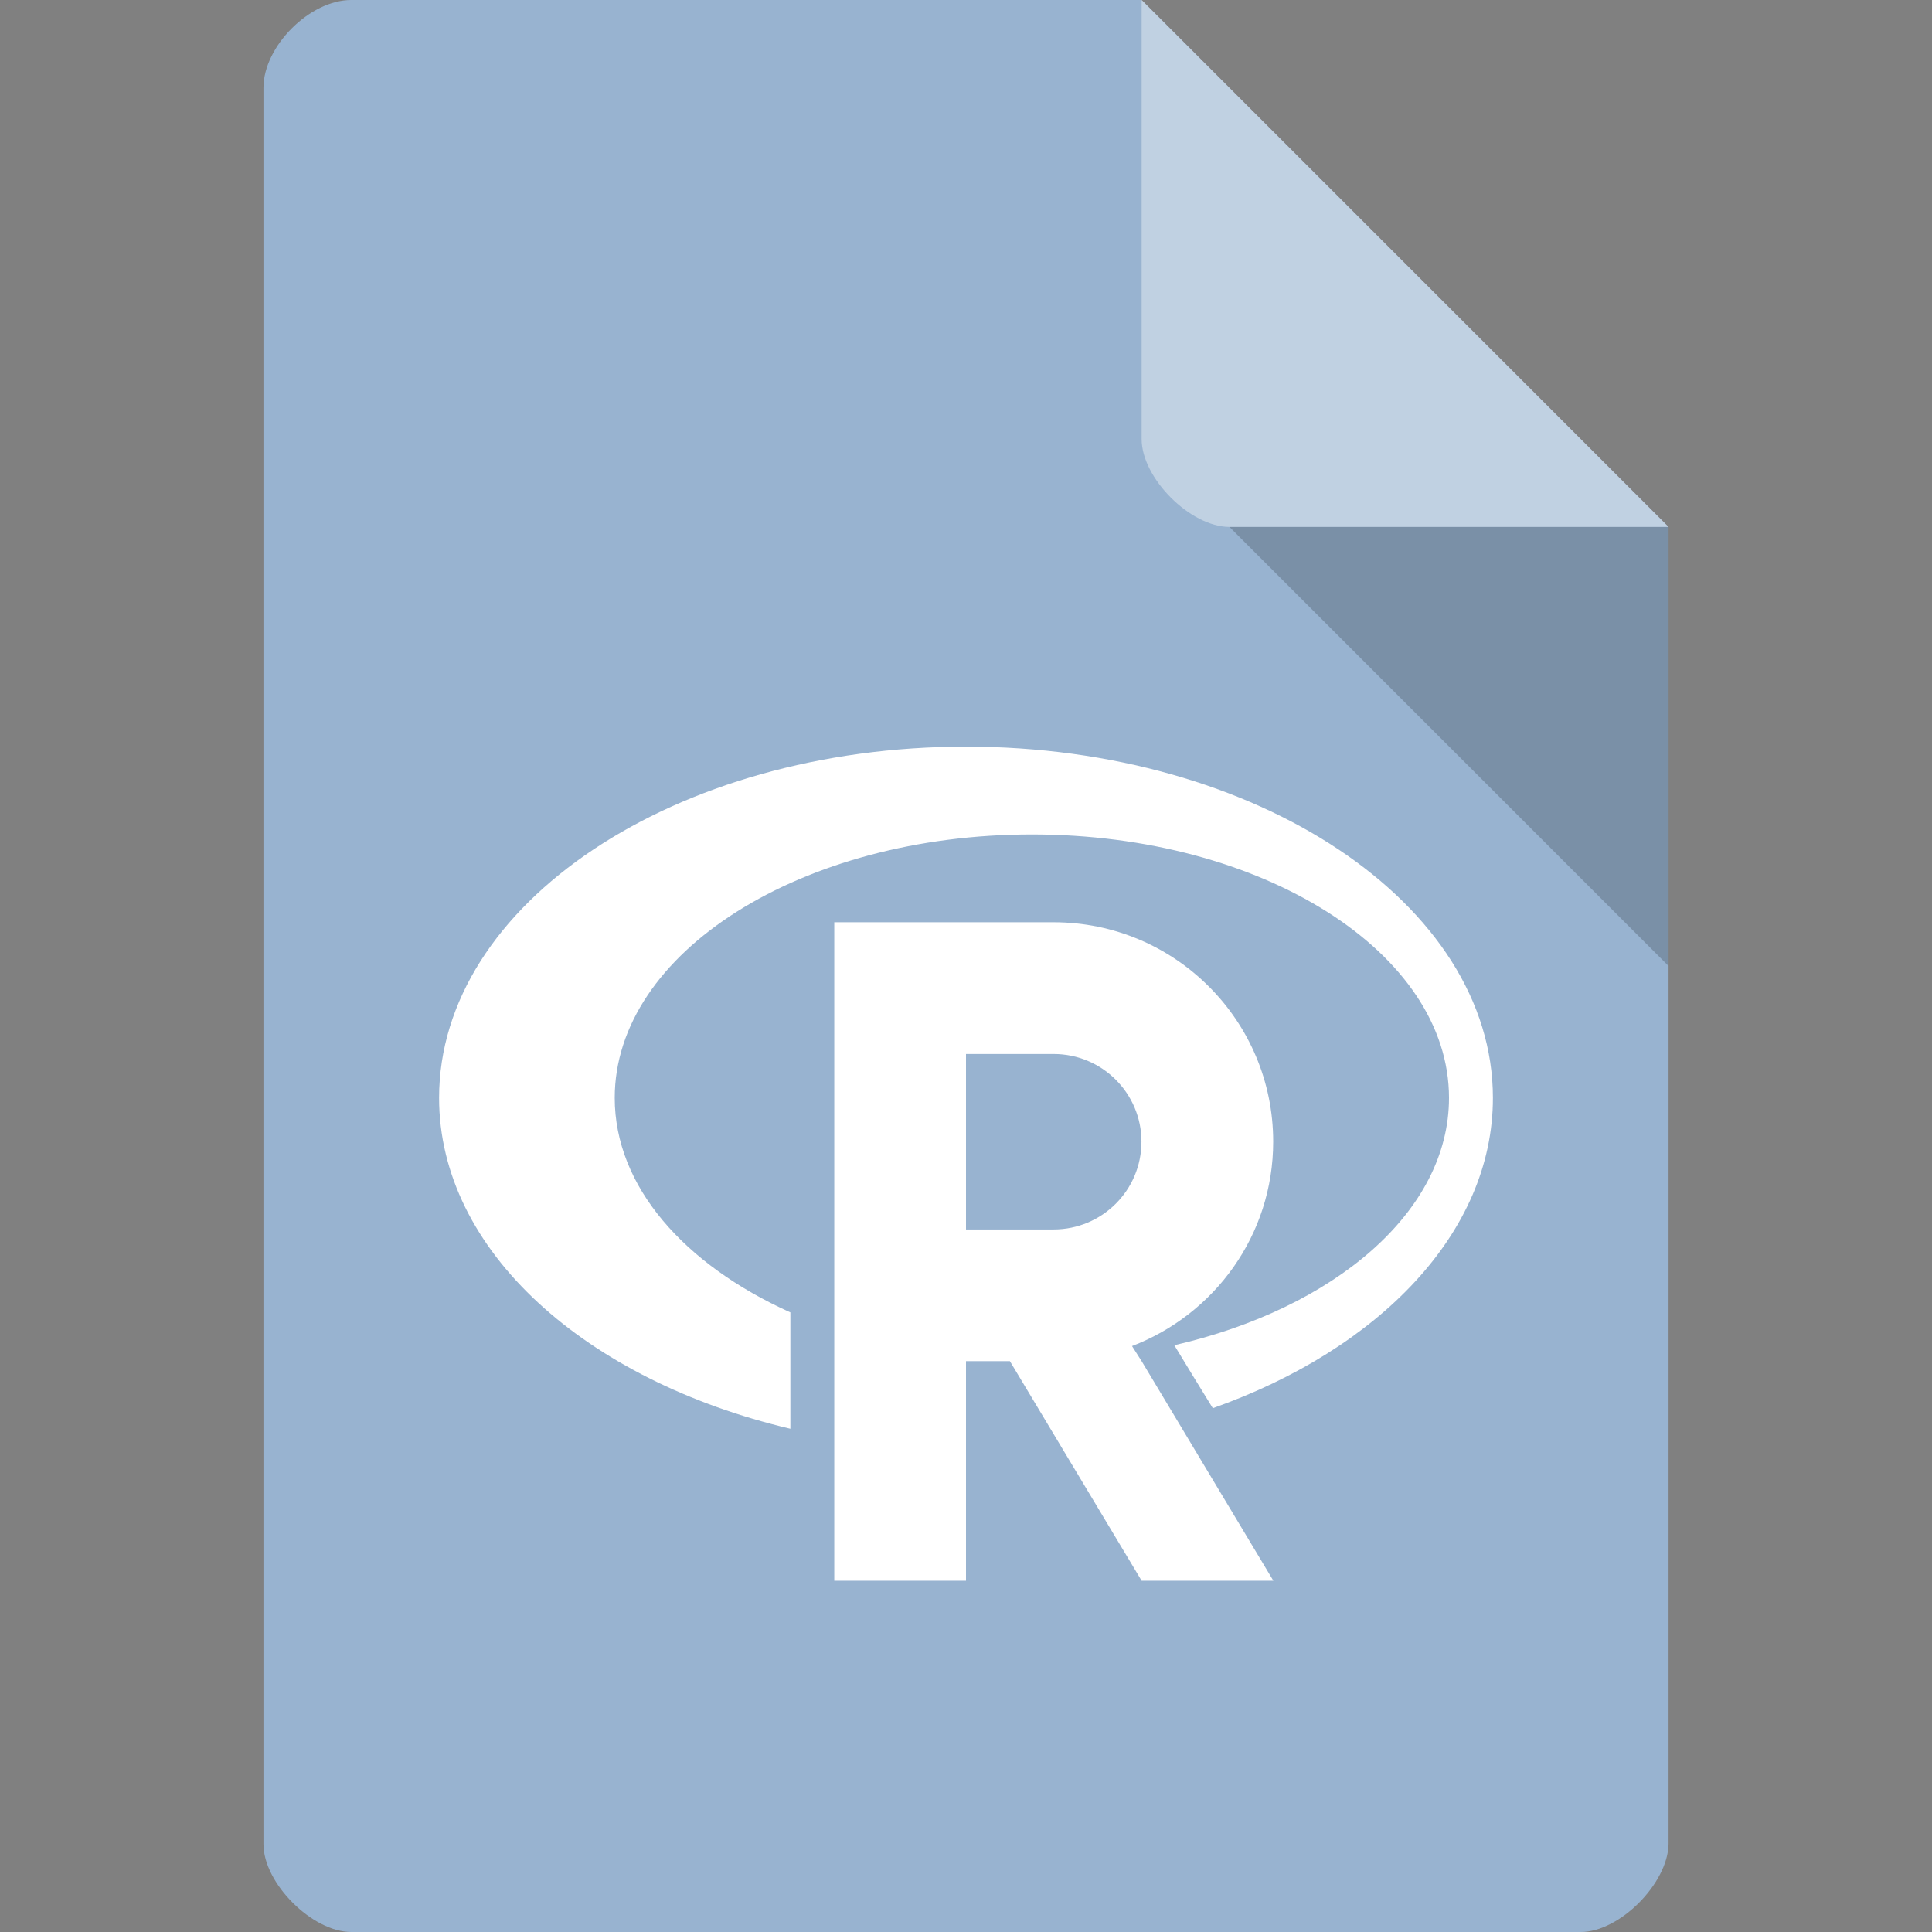 <?xml version="1.0" encoding="UTF-8" standalone="no"?>
<svg
   xmlns:dc="http://purl.org/dc/elements/1.1/"
   xmlns:cc="http://creativecommons.org/ns#"
   xmlns:rdf="http://www.w3.org/1999/02/22-rdf-syntax-ns#"
   xmlns:svg="http://www.w3.org/2000/svg"
   xmlns="http://www.w3.org/2000/svg"
   xmlns:sodipodi="http://sodipodi.sourceforge.net/DTD/sodipodi-0.dtd"
   xmlns:inkscape="http://www.inkscape.org/namespaces/inkscape"
   width="22"
   height="22"
   viewBox="0 0 22 22"
   id="svg2"
   version="1.1"
   inkscape:version="0.91 r13725"
   sodipodi:docname="text-x-r0.svg">
  <rect x="0" y="0" width="22" height="22" fill="#808080" stroke="none"/>
  <defs
     id="defs32" />
  <sodipodi:namedview
     pagecolor="#ffffff"
     bordercolor="#666666"
     borderopacity="1"
     objecttolerance="10"
     gridtolerance="10"
     guidetolerance="10"
     inkscape:pageopacity="0"
     inkscape:pageshadow="2"
     inkscape:window-width="1366"
     inkscape:window-height="713"
     id="namedview30"
     showgrid="false"
     inkscape:zoom="22.627417"
     inkscape:cx="8.435664"
     inkscape:cy="8.880402"
     inkscape:window-x="0"
     inkscape:window-y="28"
     inkscape:window-maximized="1"
     inkscape:current-layer="svg2">
    <inkscape:grid
       type="xygrid"
       id="grid3018"
       empspacing="5"
       visible="true"
       enabled="true"
       snapvisiblegridlinesonly="true" />
  </sodipodi:namedview>
  <path
     style="fill:#98b3d0;fill-opacity:1"
     d="m 4,2e-7 c -0.473,0 -1,0.527 -1,1 L 3,21 c 0,0.445 0.555,1 1,1 l 14,0 c 0.445,0 0.992,-0.555 1,-1 l 0,-15 -6,-6 z"
     id="path4"
     inkscape:connector-curvature="0"
     sodipodi:nodetypes="ssssssccs" />
  <path
     style="fill:#000000;fill-opacity:0.196"
     d="M 14,6 19,11 19,6 z"
     id="path6"
     inkscape:connector-curvature="0"
     sodipodi:nodetypes="cccc" />
  <path
     style="fill:#ffffff;fill-opacity:0.392"
     d="m 13,2e-7 6,6 -5,0 c -0.445,0 -1,-0.555 -1,-1 z"
     id="path8"
     inkscape:connector-curvature="0"
     sodipodi:nodetypes="ccssc" />
  <g
     style="fill:#ffffff"
     id="g10"
     transform="matrix(1.667,0,0,1.667,-2.336,-2.504)" />
  <g
     style="fill:none;stroke:#ffffff"
     id="g20"
     transform="matrix(1.667,0,0,1.667,-2.336,-2.504)">
    <g
       style="stroke-width:2"
       id="g22" />
  </g>
  <g
     transform="matrix(0.5,0,0,0.5,-0.5,-1)"
     id="g3342">
    <path
       sodipodi:nodetypes="ssccsssccss"
       inkscape:connector-curvature="0"
       id="path59"
       d="m 23,19.004 c -6.629,0 -12,3.582 -12,8 0,3.482 3.342,6.436 8,7.535 l 0,-2.65 c -2.417,-1.088 -4,-2.868 -4,-4.885 0,-3.313 4.254,-6 9.5,-6 5.246,0 9.5,2.688 9.5,6 0,2.592 -2.61,4.794 -6.256,5.633 0.293,0.483 0.586,0.965 0.877,1.434 C 32.415,32.726 35,30.067 35,27.004 c 0,-4.418 -5.371,-8 -12,-8 z"
       style="fill:#ffffff;fill-opacity:1;fill-rule:nonzero;stroke:none" />
    <path
       id="path63"
       d="M 20,23.004 20,38 l 3,0 0,-5 1,0 3,5 3,0 -3,-5 -0.219,-0.344 c 1.875,-0.719 3.215,-2.523 3.215,-4.656 0,-2.758 -2.238,-4.996 -5,-4.996 m -1.996,3 1.996,0 c 1.105,0 2,0.895 2,1.996 0,1.109 -0.898,2 -2,2 L 23,30 23,26 m 0,0.004"
       style="fill:#ffffff;fill-opacity:1;fill-rule:nonzero;stroke:none"
       inkscape:connector-curvature="0" />
  </g>
</svg>
